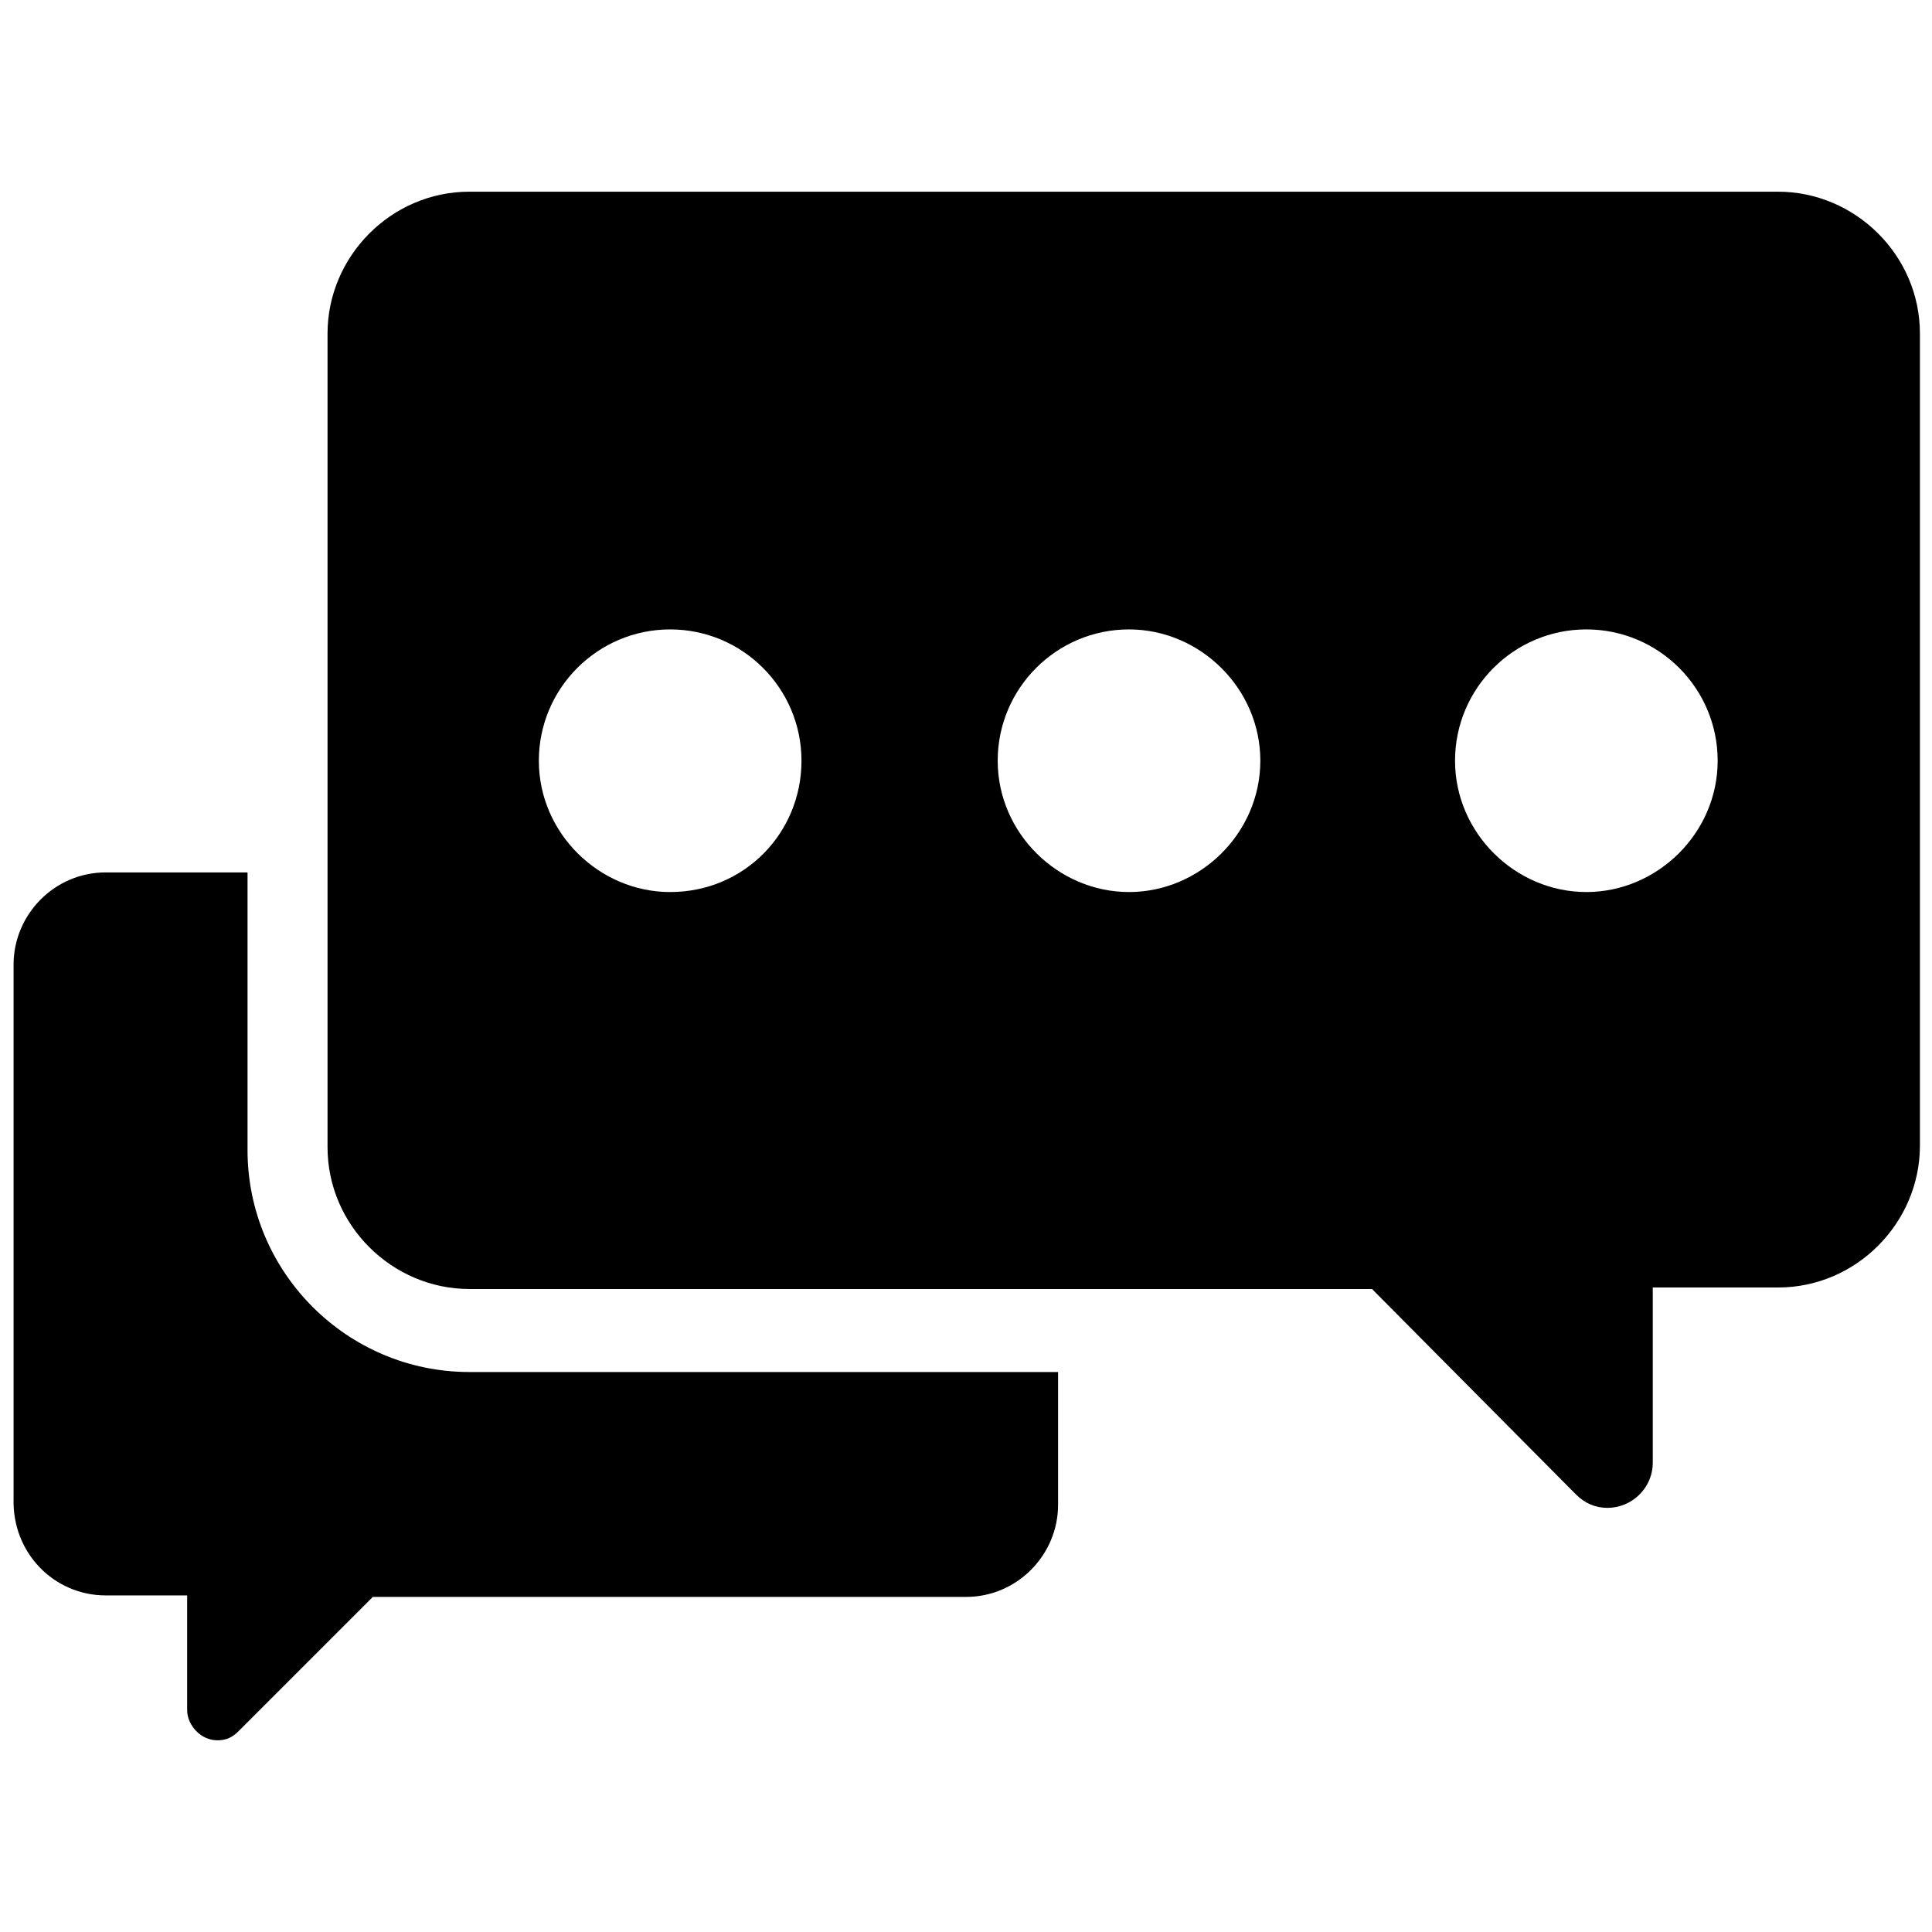 <?xml version="1.0" encoding="utf-8"?>
<!-- Generator: Adobe Illustrator 20.1.0, SVG Export Plug-In . SVG Version: 6.00 Build 0)  -->
<svg version="1.1" id="Layer_1" xmlns="http://www.w3.org/2000/svg" xmlns:xlink="http://www.w3.org/1999/xlink" x="0px" y="0px"
	 viewBox="0 0 128 128" style="enable-background:new 0 0 128 128;" xml:space="preserve">
<g>
	<g>
		<g>
			<path d="M117.8,12.7H31.1c-5.2,0-9.4,4.3-9.4,9.4V76c0,5.2,4.3,9.4,9.4,9.4h59.8L104.4,99c0.6,0.6,1.3,0.9,2.1,0.9
				c1.6,0,3-1.3,3-3V85.3h8.3c5.2,0,9.4-4.3,9.4-9.4V22.1C127.2,16.9,122.9,12.7,117.8,12.7z M44.4,59.1c-4.7,0-8.7-3.9-8.7-8.7
				s3.9-8.7,8.7-8.7s8.7,3.9,8.7,8.7S49.3,59.1,44.4,59.1z M74.8,59.1c-4.7,0-8.7-3.9-8.7-8.7s3.9-8.7,8.7-8.7
				c4.7,0,8.7,3.9,8.7,8.7S79.5,59.1,74.8,59.1z M105.1,59.1c-4.7,0-8.7-3.9-8.7-8.7s3.9-8.7,8.7-8.7s8.7,3.9,8.7,8.7
				S109.8,59.1,105.1,59.1z"/>
			<path d="M16.4,76.2V57.8H7c-3.4,0-6.1,2.8-6.1,6.1v35.4c-0.1,3.6,2.7,6.4,6.1,6.4h5.4v7.6c0,1,0.9,2,2,2c0.6,0,1-0.2,1.4-0.6
				l8.9-8.9h39.3c3.4,0,6.1-2.8,6.1-6.1v-8.8h-39C23,90.9,16.4,84.3,16.4,76.2z"/>
		</g>
	</g>
</g>
</svg>
